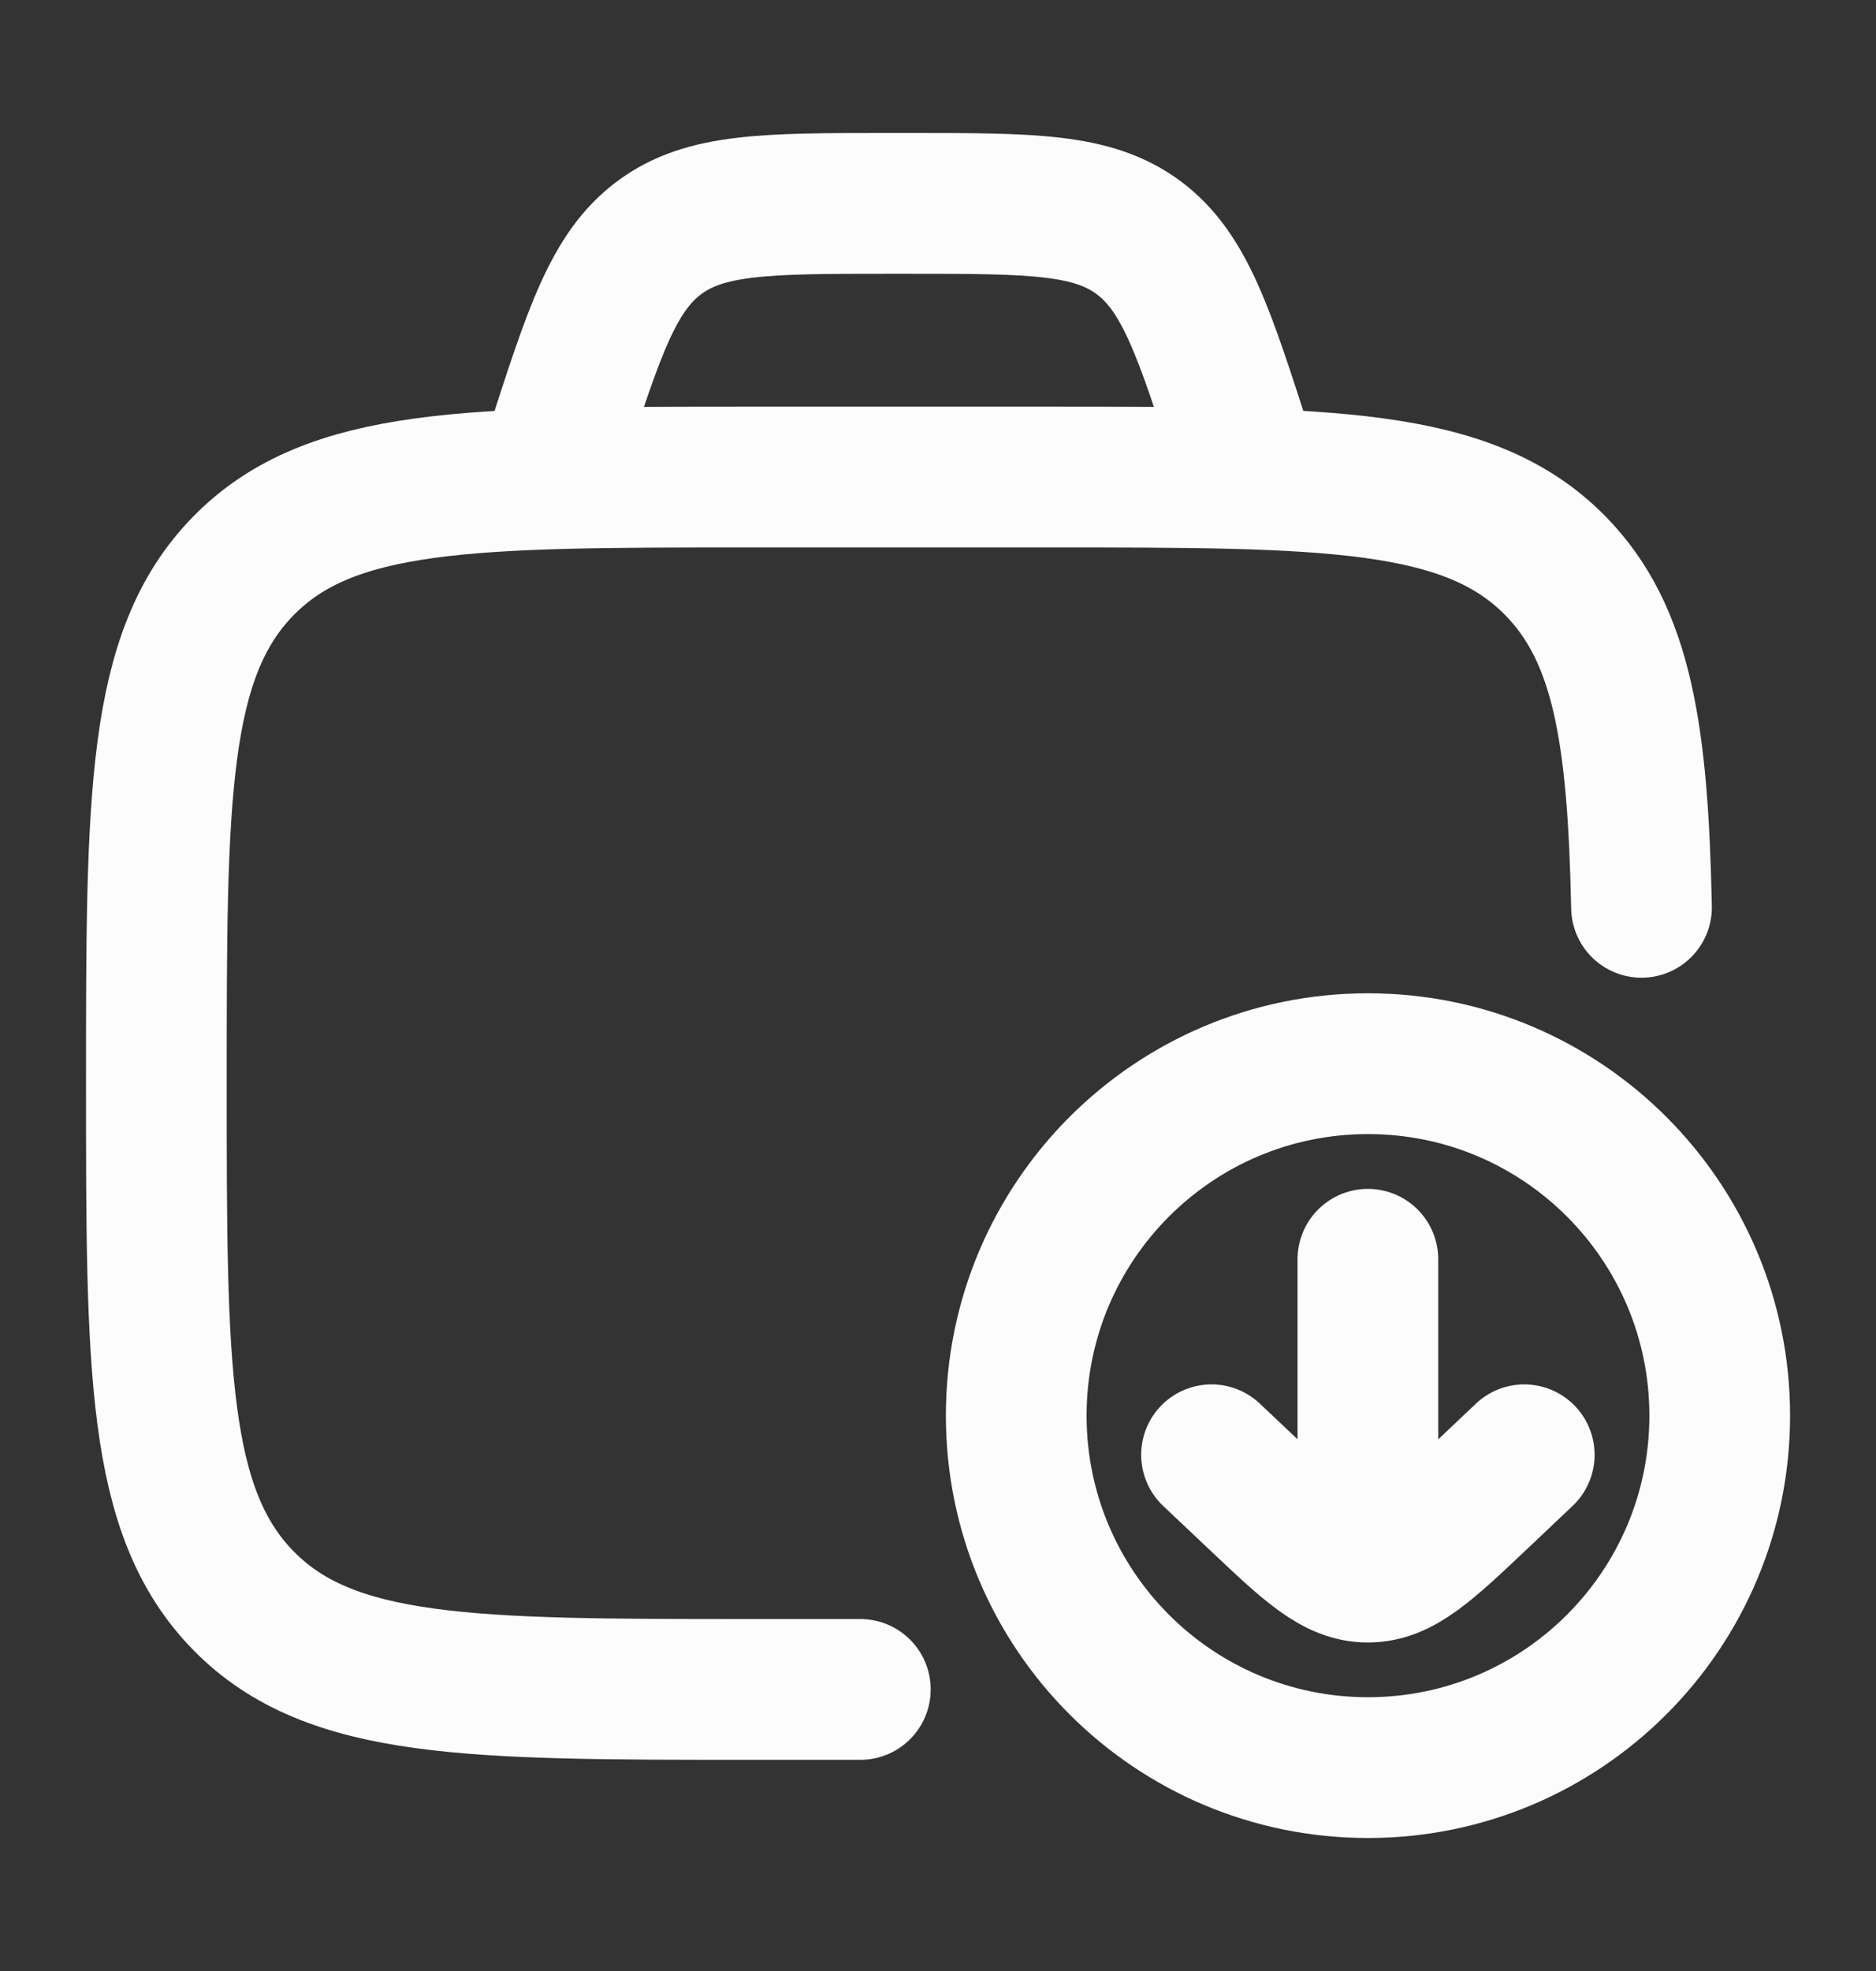 <svg width="20" height="21" viewBox="0 0 20 21" fill="none" xmlns="http://www.w3.org/2000/svg">
<rect x="0" y="0" width="20" height="21" fill="#333333" stroke="none"/>
<path d="M9.172 18H8.004C5.017 18 3.523 18 2.595 17.054C1.667 16.108 1.667 14.586 1.667 11.542C1.667 8.497 1.667 6.975 2.595 6.029C3.523 5.083 5.017 5.083 8.004 5.083H11.173C14.161 5.083 15.655 5.083 16.583 6.029C17.297 6.757 17.462 7.826 17.5 9.667" stroke="#FCFCFC" stroke-width="1.5" stroke-linecap="round" stroke-linejoin="round"/>
<path d="M14.584 18.833C16.655 18.833 18.334 17.154 18.334 15.083C18.334 13.012 16.655 11.333 14.584 11.333C12.512 11.333 10.834 13.012 10.834 15.083C10.834 17.154 12.512 18.833 14.584 18.833Z" stroke="#FCFCFC" stroke-width="1.5" stroke-linecap="round"/>
<path d="M16.25 15.5L15.762 15.962C15.206 16.487 14.928 16.75 14.583 16.75M14.583 16.75C14.238 16.75 13.96 16.487 13.405 15.962L12.916 15.5M14.583 16.75V13.417" stroke="#FCFCFC" stroke-width="1.5" stroke-linecap="round" stroke-linejoin="round"/>
<path d="M13.334 5.083L13.251 4.826C12.838 3.542 12.632 2.901 12.141 2.534C11.65 2.167 10.998 2.167 9.693 2.167H9.474C8.169 2.167 7.517 2.167 7.026 2.534C6.535 2.901 6.329 3.542 5.916 4.826L5.833 5.083" stroke="#FCFCFC" stroke-width="1.5" stroke-linecap="round" stroke-linejoin="round"/>
</svg>
